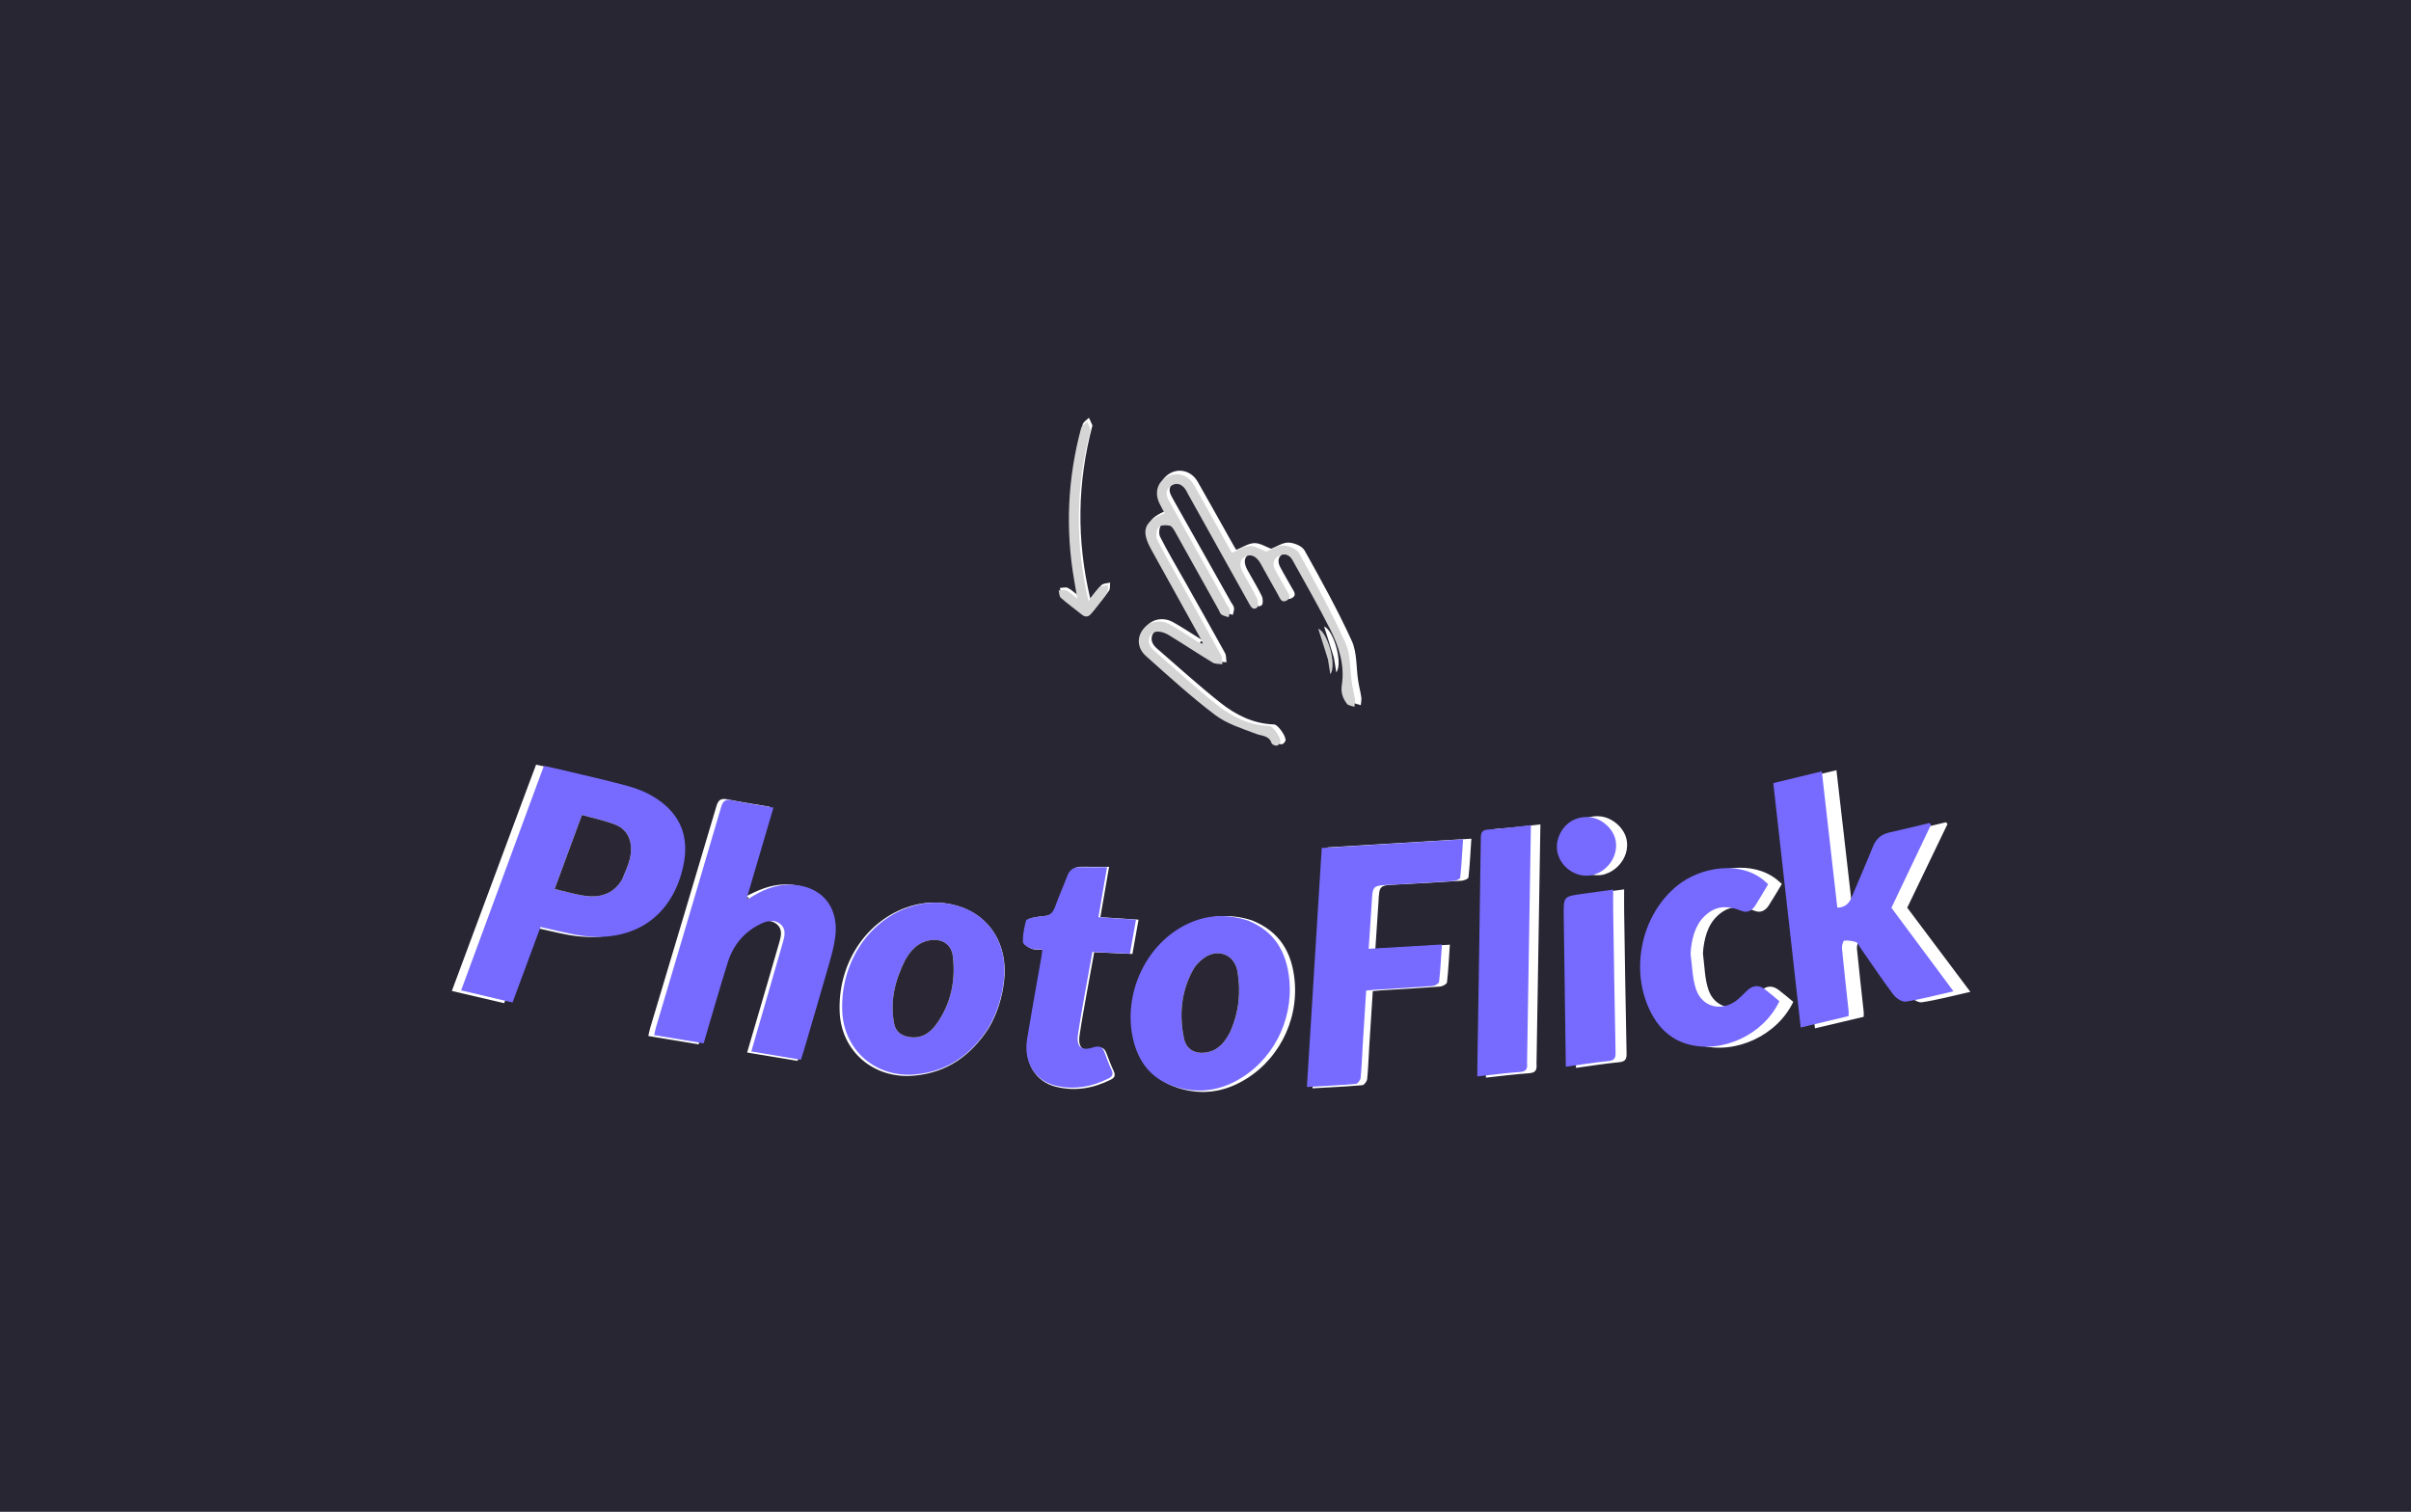 <svg id="euZsYAXIjQy1" xmlns="http://www.w3.org/2000/svg" xmlns:xlink="http://www.w3.org/1999/xlink" viewBox="0 0 1534 962" shape-rendering="geometricPrecision" text-rendering="geometricPrecision"><g transform="matrix(.993 0 0 1.015 25.603-4.583)"><path d="M1,940.583c0-309.933,0-619.866.274-930.446C4.146,4.975,8.049,2.144,13.26,1c513.927,0,1027.854,0,1542.614.001c4.671,2.964,8.51,5.928,12.348,8.891c0,309.933,0,619.866-.251,930.471-4.043,7.06-9.789,9.192-17.304,9.191-510.422-.089-1020.844-.093-1531.266.03-8.122.002-14.213-2.271-18.401-9.002M779.147,403.867c-6.192-3.76-12.256-7.737-18.611-11.22-6.307-3.457-13.519-2.034-17.48,2.918-4.139,5.174-3.9,11.935,1.834,16.882c14.717,12.694,29.315,25.618,45.019,37.096c7.619,5.569,17.466,8.469,26.596,11.839c3.862,1.425,8.39.924,10.059,5.875.276.818,2.184,1.584,3.292,1.527.858-.044,2.032-1.274,2.383-2.216.832-2.228-4.73-10.094-7.229-10.165-13.223-.378-24.49-5.929-34.366-13.57-14.067-10.883-27.346-22.719-40.93-34.182-.878-.741-1.646-1.699-2.193-2.696-2.219-4.044.455-8.927,5.184-8.882c2.376.023,4.991.994,7.064,2.221c9.569,5.665,18.92,11.674,28.516,17.295c1.692.991,4.176.718,6.294,1.028-.291-1.945-.044-4.174-.956-5.791-8.465-15.003-17.128-29.9-25.735-44.828-5.296-9.186-10.843-18.251-15.698-27.65-1.07-2.072-.569-5.947.853-7.832c1.053-1.396,4.914-1.54,7.251-1.043c1.53.326,2.826,2.655,3.795,4.322c9.41,16.188,18.729,32.425,28.074,48.648.579,1.005.911,2.375,1.793,2.93c1.355.854,3.087,1.149,4.659,1.682.294-1.458.938-2.954.777-4.363-.139-1.209-1.189-2.325-1.852-3.474-12.162-21.103-24.327-42.203-36.485-63.308-.743-1.289-1.493-2.581-2.121-3.924-1.506-3.222-.508-5.869,2.448-7.658c3.251-1.968,6.242-1.126,8.6,1.62.963,1.121,1.576,2.527,2.321,3.818c13.164,22.82,26.328,45.639,39.475,68.468c1.195,2.075,2.557,4.667,5.235,2.837c1.001-.684.922-4.145.113-5.772-2.721-5.469-6.017-10.669-9.047-15.997-2.787-4.9-2.338-8.36,1.262-10.31c3.666-1.985,7.323-.389,10.156,4.495c3.741,6.45,7.386,12.953,11.198,19.364c1.252,2.106,2.197,5.65,5.814,3.629c3.269-1.826.91-4.33-.235-6.387-2.415-4.34-5.08-8.553-7.422-12.928-1.933-3.61-1.212-6.929,2.656-8.787c3.554-1.707,6.724-.567,8.652,2.809c8.297,14.527,16.919,28.9,24.621,43.718c5.609,10.791,9.382,22.459,7.418,34.745-.776,4.853.674,8.384,3.274,11.788.895,1.171,3.22,1.321,4.892,1.937.137-1.611.576-3.263.35-4.825-.499-3.451-1.462-6.838-2.004-10.285-1.32-8.387-.643-17.608-4.112-25.034-8.996-19.259-19.547-37.863-30.14-56.374-1.565-2.734-6.697-4.802-10.241-4.893-3.77-.097-7.615,2.523-11.117,3.841-3.353-1.194-7.084-3.625-10.733-3.517-3.826.114-7.574,2.666-11.53,4.22-.227-.346-.814-1.154-1.308-2.012-7.776-13.495-15.474-27.033-23.335-40.482-3.785-6.475-11.334-8.672-17.476-5.379-6.475,3.472-8.464,10.18-4.993,16.981c1.045,2.048,2.204,4.043,3.321,6.08-13.561,5.113-15.628,10.793-8.601,23.029c10.89,18.964,21.755,37.942,32,57.585-.2.232-.4.465-1.3.554M486.383,564.295c-.186-.177-.373-.354-.45-1.282c5.549-18.239,11.097-36.479,16.813-55.268-9.283-1.556-18.139-2.876-26.915-4.584-4.115-.801-5.858.139-7.11,4.277-13.984,46.208-28.216,92.346-42.363,138.508-.455,1.484-.717,3.023-1.134,4.814c11.02,1.777,21.5,3.468,32.147,5.185c5.331-17.388,10.288-34.3,15.738-51.062c3.569-10.978,10.866-19.292,21.741-24.226c4.05-1.837,8.672-2.801,12.535.419c3.65,3.043,2.711,7.196,1.58,11.046-3.944,13.435-7.996,26.84-12.014,40.255-2.814,9.397-5.64,18.79-8.61,28.682c11.118,1.796,21.599,3.489,32.237,5.208.754-2.274,1.356-3.963,1.875-5.676c5.398-17.82,10.864-35.62,16.126-53.478c1.765-5.99,3.571-12.058,4.368-18.21c2.547-19.665-9.996-32.899-30.412-32.685-9.57.1-17.81,3.761-26.152,8.078M348.774,493.834c-16.292,42.783-32.584,85.566-49.054,128.813c11.53,2.629,22.221,5.067,33.427,7.622c6.13-16.002,12.162-31.75,18.188-47.48c7.75,1.686,14.67,3.369,21.663,4.684c36.211,6.808,63.313-9.417,71.002-42.406c4.331-18.581-1.352-33.097-17.924-43.387-5.475-3.4-11.826-5.902-18.129-7.55-15.572-4.072-31.348-7.418-47.045-11.042-2.398-.554-4.814-1.032-7.368-1.576-1.619,4.24-3.027,7.929-4.761,12.322m840.404,33.187c-1.643-13.933-3.286-27.866-4.962-42.077-11.127,2.608-21.287,4.989-31.54,7.392c5.978,51.562,11.875,102.433,17.813,153.652c11.017-2.545,21.048-4.862,31.141-7.193c0-1.378.092-2.347-.014-3.296-1.45-13.083-2.999-26.156-4.307-39.251-.164-1.64.726-4.76,1.44-4.848c2.48-.308,5.18.152,7.623.871c1.053.31,1.72,1.945,2.496,3.022c7.201,9.987,14.185,20.13,21.726,29.871c1.785,2.306,5.687,4.927,8.164,4.56c10.12-1.5,20.066-4.102,31.019-6.506-14.088-18.341-27.5-35.803-40.326-52.5c8.448-17.14,17.094-34.682,25.739-52.224-.327-.357-.654-.714-.981-1.072-8.7,2.001-17.377,4.103-26.109,5.967-5.29,1.13-8.616,3.974-10.649,8.86-4.442,10.674-9.272,21.197-13.818,31.832-1.714,4.011-4.371,6.468-9.343,6.584-1.698-14.338-3.38-28.544-5.113-43.644M891.649,567.468c.554-10.778.559-10.675,11.918-11.218c13.77-.658,27.533-1.453,41.287-2.365c1.541-.102,4.213-1.225,4.308-2.086.869-7.911,1.285-15.869,1.854-24.127-31.096,1.843-61.277,3.631-91.876,5.444-3.225,50.315-6.42,100.154-9.633,150.271c11.213-.627,21.573-1.085,31.896-1.95c1.164-.098,2.897-2.422,3.043-3.842.69-6.709.892-13.465,1.32-20.201.729-11.463,1.498-22.924,2.267-34.643c1.981-.177,3.633-.365,5.29-.466c12.57-.765,25.149-1.429,37.705-2.374c1.591-.12,4.278-1.551,4.401-2.6.894-7.629,1.26-15.316,1.83-23.513-16.056.914-31.552,1.797-47.595,2.711.669-9.775,1.296-18.942,1.984-29.042m-80.741,11.178c-14.697-4.631-28.87-3.349-42.354,3.874-24.699,13.23-38.292,43.05-32.218,70.01c3.376,14.985,11.876,25.768,27.173,30.575c13.338,4.192,26.596,3.193,39.093-3.071c24.171-12.115,38.239-37.976,35.451-64.389-1.793-16.992-9.359-30.028-27.145-36.999M642.74,645.744c5.516-9.259,8.657-19.235,9.825-29.845c2.42-21.984-9.095-40.22-29.503-46.207-11.25-3.3-22.512-2.852-33.538,1.111-26.288,9.446-43.264,35.706-42.065,64.93c1.019,24.833,22.067,42.104,47.731,39.735c21.02-1.941,36.038-12.454,47.549-29.723m34.808-69.754c-2.186.321-4.413.486-6.542,1.016-1.501.374-3.885,1.003-4.125,1.937-1.098,4.284-2.082,8.724-2.004,13.09.027,1.494,3.054,3.467,5.106,4.253c2.195.841,4.858.539,7.585.757-.287,1.993-.452,3.452-.712,4.895-3.093,17.17-6.348,34.314-9.256,51.513-2.341,13.844,4.988,25.727,17.77,28.909c12.23,3.045,23.928,1.124,35.15-4.306c2.737-1.324,3.25-2.808,1.976-5.462-1.716-3.573-3.149-7.281-4.55-10.986-1.31-3.465-3.41-4.339-7.121-3.17-8.038,2.532-11.32-.194-10.074-8.371c1.339-8.782,2.995-17.519,4.581-26.265c1.514-8.352,3.114-16.69,4.729-25.312c8.427.38,16.201.73,24.407,1.1c1.313-7.159,2.576-14.046,3.924-21.398-8.323-.533-16.185-1.037-24.394-1.563c1.849-10.426,3.609-20.351,5.57-31.415-6.409,0-11.829.118-17.241-.037-4.321-.124-7.03,1.572-8.575,5.512-2.532,6.455-5.526,12.747-7.881,19.258-1.334,3.687-3.297,5.928-8.321,6.046m421.4,23.367c.086-1.149.114-2.305.267-3.445c1.167-8.722,3.841-16.806,11.6-22.215c6.787-4.732,13.971-3.843,21.34-.962c3.605,1.41,6.752-.296,8.773-3.332c2.923-4.391,5.59-8.942,8.419-13.511-1.199-1.021-2.062-1.796-2.968-2.52-15.659-12.513-40.894-8.138-55.492,2.957-25.044,19.034-32.349,56.342-16.187,83.003c5.177,8.541,12.663,14.586,22.701,17.228c22.425,5.902,49.037-6.168,59.233-27.108-3.027-2.424-6.071-5.026-9.293-7.399-4.038-2.974-7.72-2.747-11.501.552-2.271,1.981-4.29,4.253-6.677,6.084-9.837,7.546-22.636,4.731-26.675-6.672-2.42-6.832-2.474-14.448-3.539-22.66M992.622,668.076c.826-49.617,1.651-99.234,2.484-149.294-9.67.998-18.58,2.196-27.531,2.717-4.161.242-4.964,1.788-5.015,5.408-.677,48.2-1.492,96.398-2.268,144.597-.026,1.586-.003,3.174-.003,5.226c9.611-.996,18.516-2.143,27.459-2.739c3.758-.25,5.312-1.451,4.874-5.915m23.829-91.559c.454,31.202.908,62.404,1.369,94.126c9.555-1.264,18.421-2.683,27.346-3.507c3.95-.365,5.069-1.612,4.986-5.416-.644-29.443-1.076-58.89-1.547-88.336-.073-4.55-.01-9.101-.01-14.088-7.409.985-13.781,1.816-20.149,2.682-12.143,1.651-12.142,1.66-11.995,14.538m19.197-26.481c1.262-.474,2.585-.836,3.777-1.439c8.031-4.057,12.427-12.518,10.708-20.491-1.566-7.267-9.124-13.688-16.899-14.358-8.817-.76-16.383,3.701-19.784,11.701-6.085,14.312,8.024,27.714,22.198,24.587M708.94,269.852c-.748-1.585-1.496-3.17-2.244-4.755-1.357,1.364-3.509,2.521-3.955,4.122-8.798,31.581-10.291,63.516-4.489,95.754.612,3.402,1.205,6.808,2.002,11.308-3.068-2.256-4.911-4.067-7.141-5.081-1.347-.613-3.295.009-4.973.076.433,1.55.35,3.666,1.389,4.551c4.33,3.689,9.026,6.974,13.53,10.477c2.51,1.952,4.536,1.687,6.482-.782c3.298-4.184,6.867-8.181,9.948-12.505.903-1.267.543-3.377.761-5.1-1.854.462-4.204.396-5.457,1.497-2.53,2.224-4.464,5.083-7.272,8.429-8.823-36.624-8.3-71.991,1.418-107.991M863.224,414.899c.505,3.017,1.011,6.033,1.516,9.05c4.385-5.932-1.865-26.564-7.826-28.63c2.137,6.472,4.163,12.612,6.31,19.58Z" transform="matrix(1.003 0 0 1.005-36.884-.005)" fill="#282633"/></g><path d="M341.561,499.466c1.538-4.09,2.917-7.824,4.501-12.115c2.5.551,4.865,1.035,7.212,1.595c15.364,3.668,30.805,7.055,46.047,11.177c6.17,1.669,12.386,4.201,17.745,7.642c16.22,10.415,21.783,25.107,17.544,43.914-7.526,33.389-34.054,49.812-69.497,42.921-6.845-1.331-13.618-3.034-21.204-4.741-5.898,15.921-11.802,31.86-17.803,48.057-10.968-2.586-21.432-5.053-32.718-7.714c16.12-43.773,32.067-87.076,48.173-130.735m54.431,59.873c1.593-4.18,3.644-8.249,4.687-12.562c2.484-10.277-.667-18.573-8.95-21.932-6.812-2.762-14.163-4.195-21.465-6.27-5.953,16.143-11.604,31.471-17.38,47.135c6.484,1.518,12.24,3.198,18.113,4.164c10.083,1.659,18.889-.472,24.996-10.536Z" fill="#776bff"/><path d="M476.604,571.714c7.655-4.944,15.721-8.649,25.088-8.75c19.984-.217,32.261,13.179,29.768,33.082-.78,6.227-2.548,12.368-4.276,18.431-5.15,18.074-10.5,36.092-15.784,54.128-.508,1.734-1.098,3.444-1.836,5.745-10.413-1.739-20.672-3.453-31.554-5.271c2.907-10.013,5.673-19.52,8.428-29.031c3.933-13.578,7.898-27.146,11.759-40.744c1.106-3.897,2.026-8.1-1.547-11.18-3.78-3.259-8.305-2.283-12.269-.424-10.645,4.994-17.787,13.409-21.28,24.52-5.334,16.966-10.186,34.084-15.404,51.683-10.421-1.738-20.679-3.449-31.466-5.248.408-1.812.664-3.37,1.11-4.872c13.847-46.723,27.777-93.421,41.465-140.191c1.226-4.188,2.932-5.139,6.959-4.329c8.59,1.728,17.259,3.065,26.345,4.639-5.595,19.017-11.026,37.478-16.659,56.53-.161,1.061-.118,1.531-.076,2.002.41-.24.82-.48,1.23-.721Z" fill="#776bff"/><path d="M1164.017,533.865c1.672,14.831,3.318,29.209,4.98,43.722c4.867-.117,7.467-2.605,9.145-6.664c4.449-10.764,9.177-21.414,13.525-32.218c1.99-4.946,5.245-7.824,10.423-8.968c8.546-1.887,17.04-4.014,25.555-6.04.32.362.64.723.96,1.085-8.463,17.755-16.925,35.51-25.194,52.858c12.554,16.901,25.681,34.574,39.471,53.138-10.721,2.433-20.456,5.066-30.361,6.585-2.425.372-6.244-2.281-7.991-4.615-7.381-9.859-14.218-20.125-21.266-30.234-.76-1.09-1.412-2.744-2.443-3.058-2.391-.728-5.034-1.194-7.462-.882-.699.09-1.57,3.248-1.41,4.907c1.281,13.255,2.797,26.487,4.216,39.728.103.96.013,1.941.013,3.336-9.879,2.359-19.697,4.705-30.481,7.28-5.812-51.841-11.584-103.331-17.435-155.519c10.036-2.432,19.98-4.842,30.872-7.482c1.64,14.384,3.248,28.486,4.882,43.041Z" fill="#776bff"/><path d="M872.739,574.824c-.644,9.751-1.258,19.029-1.912,28.923c15.703-.925,30.87-1.818,46.586-2.744-.558,8.296-.917,16.076-1.791,23.798-.12,1.062-2.75,2.511-4.308,2.632-12.29.956-24.601,1.628-36.905,2.402-1.622.102-3.238.293-5.178.472-.753,11.861-1.505,23.461-2.219,35.064-.419,6.818-.617,13.655-1.292,20.446-.143,1.437-1.839,3.789-2.978,3.888-10.104.876-20.244,1.34-31.22,1.974c3.144-50.726,6.271-101.171,9.428-152.097c29.951-1.835,59.492-3.645,89.928-5.51-.557,8.359-.965,16.413-1.815,24.42-.092.871-2.709,2.008-4.217,2.111-13.462.923-26.934,1.728-40.412,2.393-11.118.549-11.123.445-11.695,11.826Z" fill="#776bff"/><path d="M794.106,585.797c17.042,6.924,24.448,20.118,26.203,37.317c2.728,26.734-11.041,52.909-34.7,65.172-12.232,6.34-25.209,7.35-38.264,3.108-14.973-4.866-23.293-15.78-26.597-30.947-5.945-27.288,7.36-57.471,31.535-70.861c13.198-7.31,27.071-8.608,41.822-3.789m-11.215,70.451c5.452-12.24,6.673-25.102,4.449-38.113-1.943-11.368-13.452-15.137-22.399-7.725-2.15,1.781-4.303,3.871-5.638,6.273-7.695,13.839-9.189,28.718-6.037,43.997c1.476,7.157,7.181,10.214,14.37,8.993c7.544-1.282,11.665-6.493,15.254-13.425Z" fill="#776bff"/><path d="M628.966,653.902c-11.096,17.156-25.795,27.797-46.37,29.761-25.12,2.398-45.722-15.082-46.72-40.217-1.174-29.579,15.442-56.157,41.173-65.719c10.793-4.01,21.816-4.464,32.827-1.124c19.975,6.06,31.246,24.517,28.877,46.768-1.143,10.739-4.218,20.837-9.788,30.531m-53.267-42.618c-6.302,12.659-9.56,25.837-6.822,40.036.939,4.867,4.127,7.407,8.767,8.396c7.687,1.637,13.563-1.806,17.798-7.562c9.501-12.915,12.634-27.774,10.851-43.48-.912-8.029-7.327-11.855-15.289-10.261-7.102,1.421-11.53,6.24-15.305,12.872Z" fill="#776bff"/><path d="M663.627,582.932c4.497-.074,6.419-2.343,7.724-6.074c2.305-6.59,5.236-12.958,7.714-19.492c1.512-3.987,4.163-5.705,8.393-5.579c5.297.157,10.603.038,16.876.038-1.92,11.198-3.643,21.245-5.452,31.797c8.035.532,15.731,1.042,23.877,1.582-1.32,7.442-2.556,14.413-3.841,21.658-8.031-.374-15.64-.729-23.889-1.113-1.58,8.727-3.147,17.166-4.628,25.62-1.552,8.852-3.173,17.696-4.484,26.584-1.22,8.277,1.992,11.035,9.86,8.473c3.632-1.183,5.688-.298,6.97,3.208c1.371,3.75,2.774,7.503,4.453,11.119c1.248,2.686.745,4.188-1.934,5.528-10.984,5.496-22.434,7.44-34.405,4.358-12.512-3.221-19.685-15.248-17.394-29.26c2.847-17.408,6.033-34.76,9.06-52.139.254-1.461.416-2.937.697-4.954-2.669-.221-5.276.084-7.424-.767-2.009-.796-4.972-2.793-4.998-4.305-.076-4.419.887-8.913,1.962-13.249.234-.946,2.568-1.582,4.037-1.961c2.084-.537,4.264-.704,6.824-1.074Z" fill="#776bff"/><path d="M1075.648,607.108c1.068,7.832,1.121,15.54,3.49,22.456c3.953,11.542,16.481,14.39,26.109,6.753c2.336-1.853,4.313-4.153,6.535-6.158c3.701-3.339,7.305-3.569,11.257-.559c3.155,2.402,6.133,5.036,9.096,7.489-9.98,21.194-36.027,33.411-57.977,27.437-9.825-2.674-17.152-8.793-22.219-17.437-15.819-26.985-8.669-64.746,15.844-84.012c14.289-11.23,38.989-15.658,54.315-2.993.887.733,1.732,1.518,2.905,2.551-2.769,4.625-5.379,9.231-8.24,13.675-1.978,3.073-5.059,4.799-8.587,3.372-7.213-2.916-14.245-3.815-20.888.974-7.594,5.475-10.211,13.657-11.354,22.485-.149,1.154-.177,2.324-.287,3.967Z" fill="#776bff"/><path d="M971.591,676.639c.439,4.062-1.082,5.277-4.76,5.53-8.754.603-17.47,1.764-26.877,2.772c0-2.078-.022-3.684.003-5.29.76-48.784,1.558-97.568,2.22-146.354.05-3.663.835-5.228,4.908-5.473c8.762-.527,17.483-1.74,26.948-2.75-.815,50.668-1.624,100.888-2.442,151.564Z" fill="#776bff"/><path d="M764.541,407.523c-10.645-19.202-21.28-38.41-31.939-57.605-6.878-12.386-4.855-18.134,8.418-23.309-1.093-2.062-2.228-4.081-3.251-6.154-3.397-6.884-1.45-13.673,4.888-17.187c6.012-3.334,13.401-1.11,17.105,5.444c7.694,13.612,15.229,27.315,22.841,40.974.484.868,1.058,1.686,1.28,2.036c3.872-1.573,7.541-4.156,11.286-4.271c3.572-.11,7.223,2.351,10.505,3.559c3.428-1.333,7.192-3.986,10.882-3.888c3.469.092,8.493,2.186,10.024,4.953c10.369,18.736,20.696,37.566,29.501,57.059c3.395,7.516,2.733,16.849,4.025,25.338.531,3.489,1.473,6.917,1.962,10.41.221,1.581-.208,3.253-.343,4.884-1.636-.624-3.912-.775-4.788-1.961-2.546-3.445-3.964-7.019-3.205-11.931c1.923-12.435-1.77-24.245-7.26-35.167-7.539-14.998-15.978-29.546-24.099-44.249-1.887-3.417-4.991-4.57-8.469-2.843-3.786,1.88-4.491,5.24-2.599,8.893c2.293,4.428,4.901,8.692,7.265,13.085c1.121,2.082,3.43,4.616.23,6.465-3.541,2.045-4.465-1.542-5.691-3.673-3.731-6.489-7.299-13.07-10.961-19.599-2.773-4.944-6.352-6.559-9.94-4.55-3.523,1.973-3.963,5.475-1.235,10.435c2.966,5.392,6.191,10.656,8.855,16.191.792,1.646.87,5.149-.11,5.842-2.621,1.853-3.954-.771-5.124-2.871-12.869-23.106-25.754-46.203-38.639-69.3-.729-1.307-1.33-2.73-2.272-3.865-2.308-2.779-5.235-3.631-8.417-1.639-2.893,1.811-3.87,4.49-2.396,7.751.614,1.359,1.349,2.667,2.076,3.971c11.9,21.361,23.807,42.718,35.711,64.077.648,1.163,1.677,2.292,1.812,3.516.158,1.426-.472,2.94-.76,4.416-1.539-.539-3.234-.837-4.56-1.702-.863-.562-1.188-1.949-1.755-2.966-9.147-16.42-18.268-32.855-27.479-49.24-.948-1.687-2.217-4.045-3.714-4.374-2.288-.503-6.066-.357-7.097,1.056-1.392,1.908-1.882,5.83-.835,7.927c4.752,9.513,10.181,18.689,15.365,27.986c8.424,15.109,16.904,30.188,25.189,45.373.893,1.637.651,3.893.936,5.861-2.073-.314-4.504-.038-6.16-1.041-9.392-5.689-18.546-11.771-27.911-17.505-2.029-1.242-4.589-2.225-6.915-2.248-4.628-.045-7.246,4.897-5.074,8.99.535,1.009,1.287,1.979,2.147,2.729c13.296,11.603,26.294,23.582,40.062,34.598c9.667,7.734,20.694,13.352,33.637,13.735c2.446.072,7.89,8.033,7.076,10.289-.344.953-1.493,2.198-2.333,2.243-1.084.057-2.952-.718-3.222-1.546-1.633-5.012-6.066-4.504-9.846-5.946-8.936-3.411-18.574-6.346-26.032-11.983-15.371-11.618-29.66-24.698-44.065-37.547-5.613-5.007-5.847-11.85-1.796-17.087c3.878-5.012,10.937-6.453,17.11-2.954c6.219,3.525,12.156,7.55,18.793,11.69c1.121.379,1.664.423,2.208.468-.298-.681-.597-1.361-.895-2.042Z" fill="#d5d5d5"/><path d="M994.92,583.013c-.139-12.538-.14-12.546,11.746-14.217c6.233-.876,12.47-1.718,19.721-2.715c0,5.047-.061,9.654.01,14.259.461,29.804.884,59.609,1.515,89.41.081,3.85-1.014,5.112-4.881,5.482-8.735.834-17.414,2.269-26.766,3.549-.452-32.108-.896-63.689-1.345-95.767Z" fill="#776bff"/><path d="M1013.305,556.81c-13.463,3.063-27.273-10.502-21.317-24.988c3.329-8.097,10.735-12.613,19.365-11.843c7.61.678,15.007,7.178,16.541,14.533c1.682,8.07-2.621,16.634-10.481,20.74-1.167.61-2.462.977-4.107,1.558Z" fill="#776bff"/><path d="M693.848,273.483c-9.428,36.073-9.939,71.87-1.303,108.939c2.748-3.386,4.641-6.28,7.117-8.531c1.226-1.115,3.527-1.048,5.341-1.516-.214,1.744.139,3.879-.745,5.162-3.016,4.377-6.509,8.422-9.737,12.657-1.905,2.499-3.888,2.767-6.345.791-4.408-3.545-9.005-6.87-13.243-10.604-1.017-.896-.936-3.037-1.359-4.606c1.643-.068,3.549-.697,4.868-.077c2.183,1.027,3.986,2.859,6.99,5.143-.779-4.555-1.36-8.002-1.959-11.446-5.68-32.63-4.218-64.954,4.393-96.918.437-1.621,2.542-2.792,3.871-4.172.732,1.604,1.464,3.208,2.111,5.177Z" fill="#d5d5d5"/><path d="M844.887,419.509c-2.042-6.634-4.026-12.847-6.117-19.399c5.834,2.091,11.952,22.973,7.66,28.978-.495-3.053-.989-6.106-1.543-9.579Z" fill="#cdcdce"/><path d="M395.818,559.664c-5.934,9.738-14.74,11.869-24.822,10.21-5.873-.966-11.628-2.647-18.113-4.164c5.776-15.664,11.428-30.992,17.38-47.135c7.302,2.076,14.653,3.508,21.465,6.27c8.282,3.358,11.433,11.655,8.95,21.932-1.042,4.313-3.094,8.382-4.861,12.887Z" fill="#2a2633"/><path d="M476.349,571.427c-.155.527-.565.767-.975,1.008-.042-.471-.084-.941.023-1.622.332-.031.514.148.952.615Z" fill="#282633"/><path d="M782.729,656.587c-3.426,6.592-7.548,11.804-15.092,13.086-7.19,1.221-12.894-1.836-14.37-8.993-3.152-15.279-1.659-30.158,6.037-43.997c1.336-2.402,3.488-4.491,5.638-6.273c8.946-7.412,20.456-3.643,22.399,7.725c2.224,13.011,1.003,25.873-4.612,38.452Z" fill="#2a2633"/><path d="M575.871,610.959c3.602-6.306,8.031-11.125,15.132-12.547c7.962-1.593,14.377,2.233,15.289,10.261c1.783,15.706-1.35,30.565-10.851,43.48-4.234,5.756-10.111,9.199-17.798,7.562-4.64-.988-7.829-3.528-8.767-8.396-2.738-14.199.52-27.377,6.995-40.361Z" fill="#2a2633"/><path d="M764.233,407.862c.607.341.905,1.022,1.204,1.702-.544-.045-1.087-.09-1.865-.396-.039-.497.157-.732.661-1.306Z" fill="#282633"/></svg>
